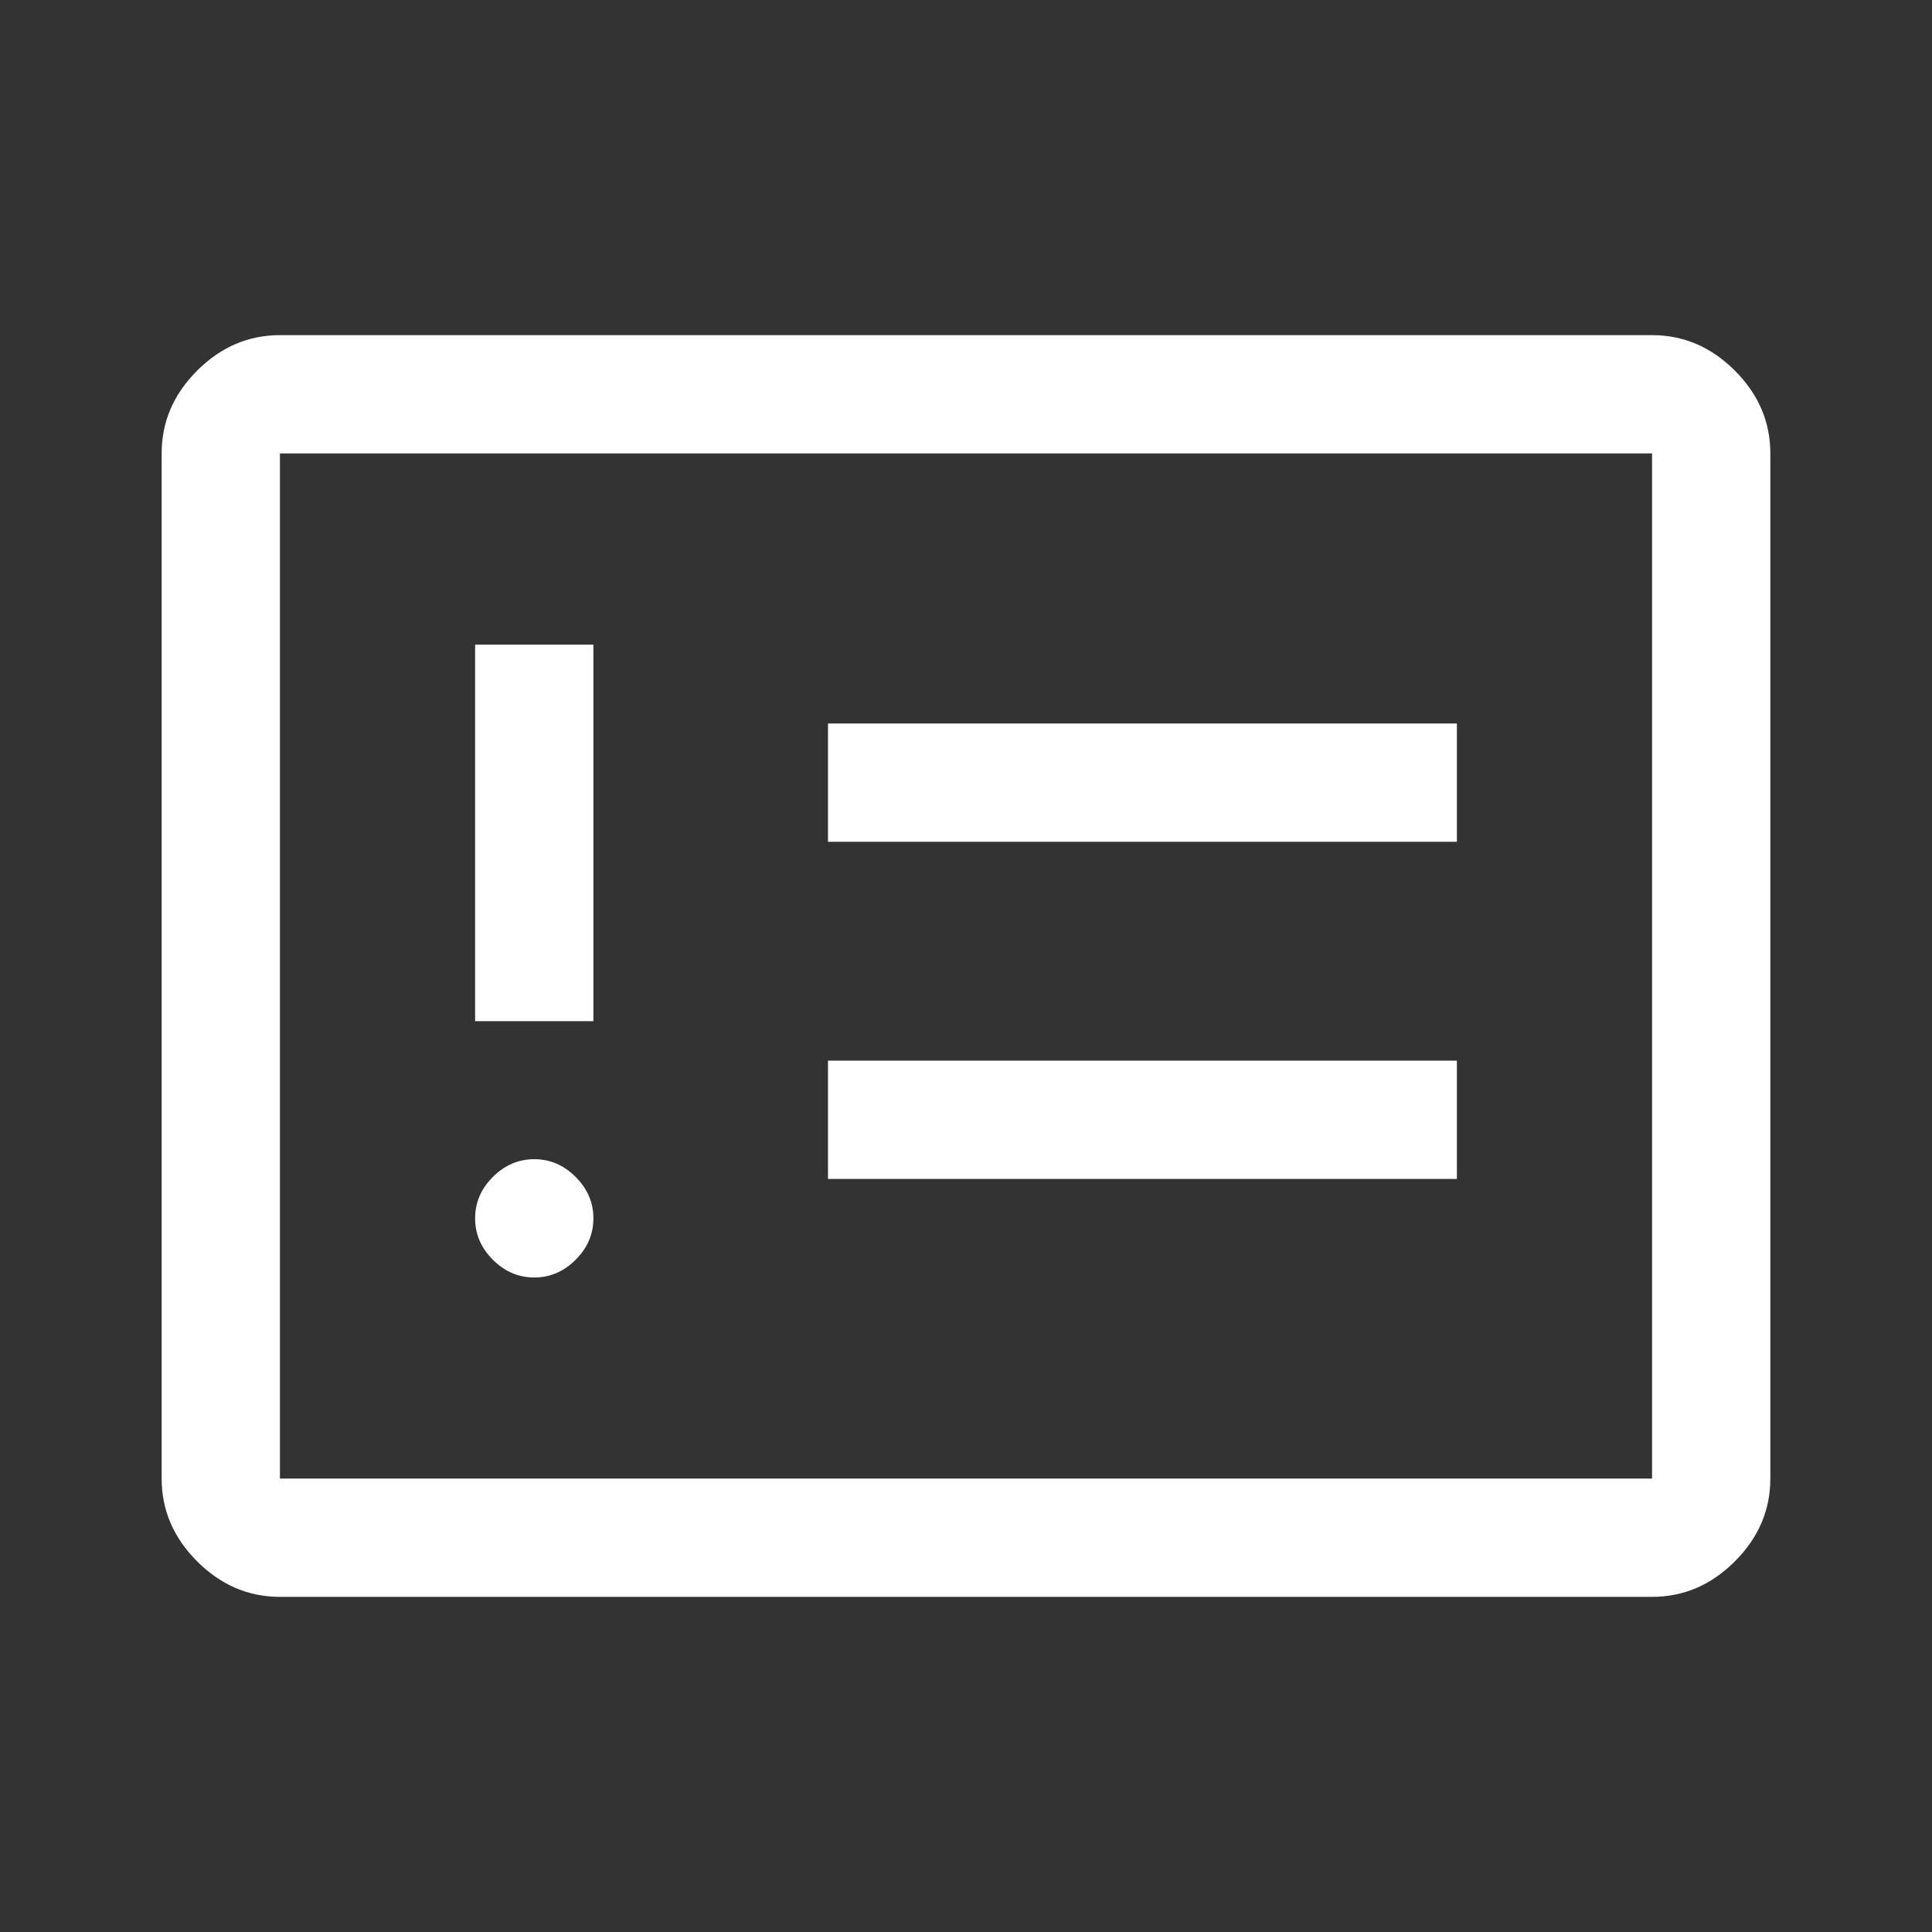 <svg width="49" height="49" viewBox="0 0 49 49" fill="none" xmlns="http://www.w3.org/2000/svg">
<rect x="0" y="0" width="49" height="49" fill="#333333" stroke="none"/>
<path d="M13.55 32.4C13.95 32.4 14.3 32.25 14.6 31.95C14.9 31.65 15.05 31.3 15.05 30.9C15.05 30.5 14.9 30.15 14.6 29.85C14.3 29.55 13.95 29.4 13.55 29.4C13.15 29.4 12.8 29.55 12.5 29.85C12.2 30.15 12.05 30.5 12.05 30.9C12.05 31.3 12.2 31.65 12.5 31.95C12.8 32.25 13.15 32.4 13.55 32.4ZM12.05 25.9H15.05V16.35H12.05V25.9ZM21 29.9H36.95V26.9H21V29.9ZM21 21.35H36.95V18.35H21V21.35ZM7.1 40.5C6.3 40.5 5.6 40.2 5 39.6C4.4 39 4.1 38.3 4.1 37.5V11.5C4.1 10.7 4.4 10 5 9.4C5.6 8.8 6.3 8.5 7.1 8.5H41.9C42.7 8.5 43.4 8.8 44 9.4C44.6 10 44.9 10.7 44.9 11.5V37.5C44.9 38.3 44.6 39 44 39.6C43.4 40.2 42.7 40.5 41.9 40.5H7.1ZM7.1 37.5H41.9V11.5H7.1V37.5Z" fill="white"/>
</svg>
